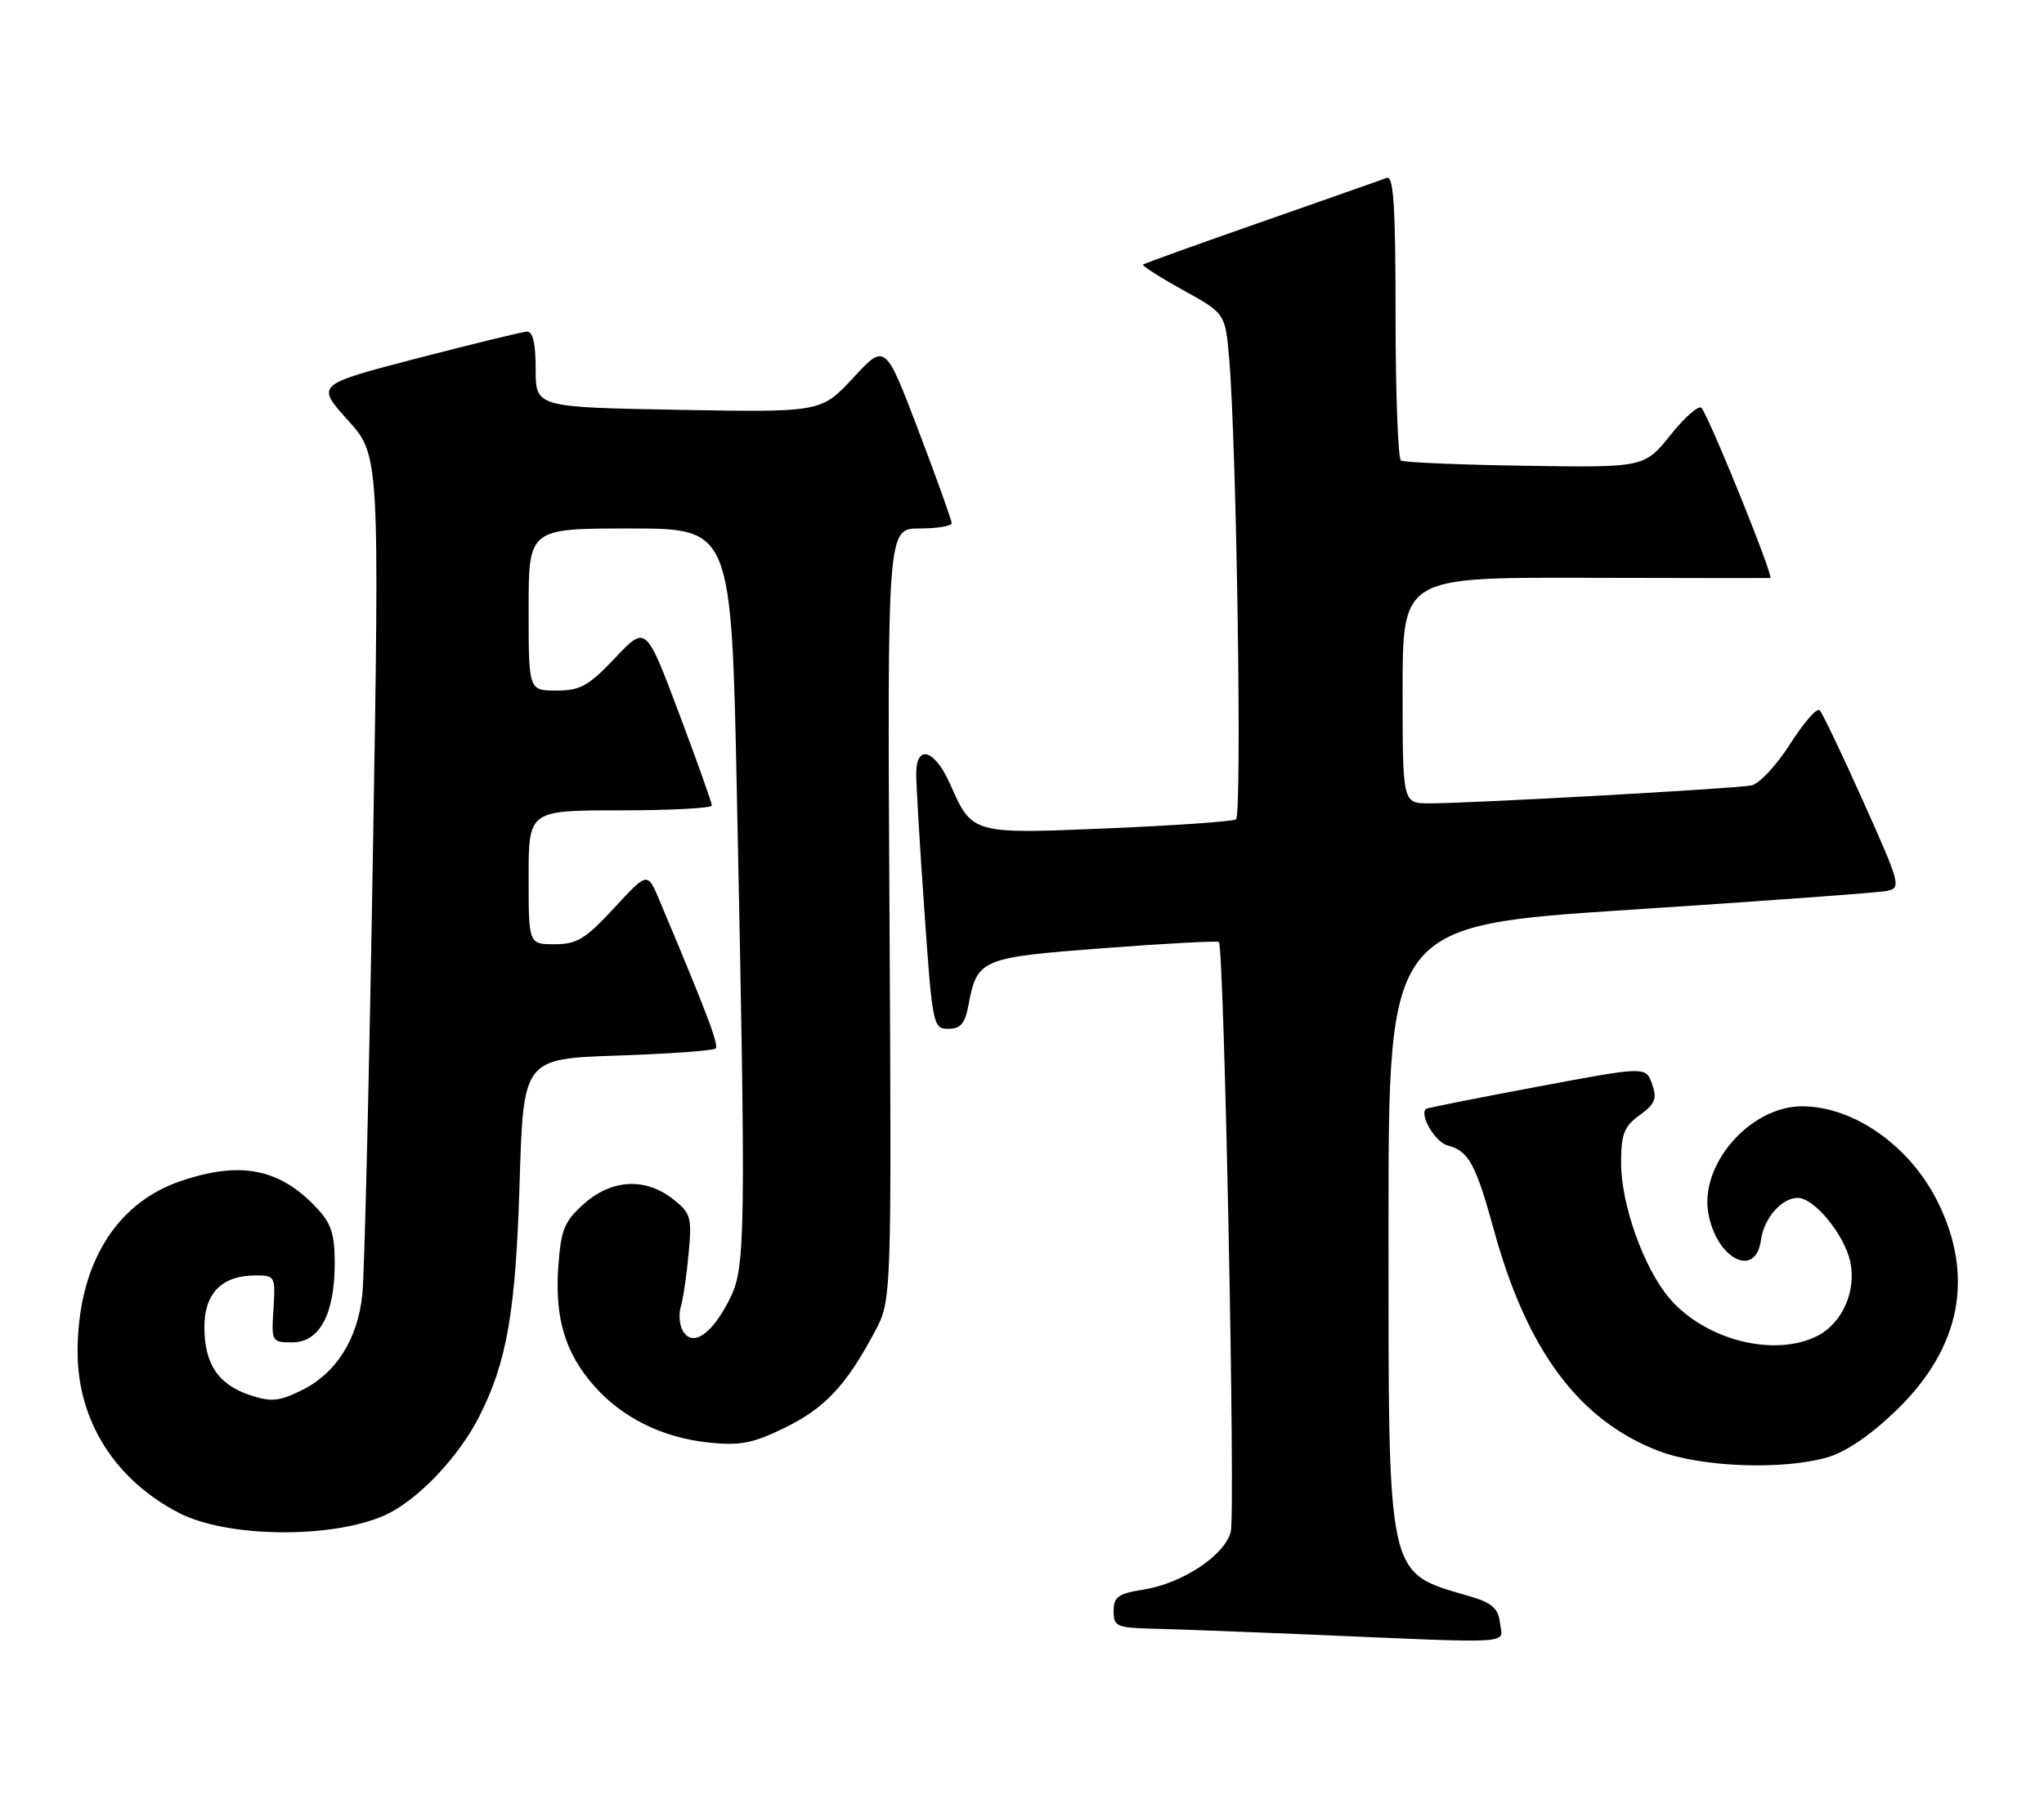<?xml version="1.0" encoding="UTF-8" standalone="no"?>
<!DOCTYPE svg PUBLIC "-//W3C//DTD SVG 1.1//EN" "http://www.w3.org/Graphics/SVG/1.1/DTD/svg11.dtd" >
<svg xmlns="http://www.w3.org/2000/svg" xmlns:xlink="http://www.w3.org/1999/xlink" version="1.1" viewBox="0 0 290 256">
 <g >
 <path fill="currentColor"
d=" M 212.82 230.35 C 212.56 228.23 211.71 227.47 208.50 226.53 C 196.62 223.02 197.00 224.79 197.00 173.70 C 197.00 131.34 197.00 131.34 231.25 129.11 C 250.09 127.88 266.48 126.68 267.67 126.44 C 269.77 126.02 269.66 125.58 264.36 113.75 C 261.34 107.01 258.56 101.18 258.17 100.79 C 257.79 100.40 255.91 102.55 253.99 105.57 C 252.07 108.59 249.60 111.24 248.50 111.46 C 246.23 111.92 208.49 114.02 202.75 114.01 C 199.00 114.00 199.00 114.00 199.00 97.97 C 199.00 81.94 199.00 81.94 224.75 82.00 C 238.91 82.03 250.80 82.05 251.16 82.03 C 251.73 82.00 243.11 60.61 241.45 57.92 C 241.12 57.38 239.15 59.07 237.08 61.65 C 233.30 66.36 233.30 66.36 216.43 66.10 C 207.14 65.96 199.20 65.62 198.77 65.36 C 198.35 65.10 198.00 55.86 198.00 44.83 C 198.00 29.21 197.72 24.89 196.75 25.25 C 196.06 25.51 188.07 28.31 179.00 31.49 C 169.93 34.66 162.35 37.39 162.17 37.55 C 161.99 37.70 164.54 39.33 167.84 41.16 C 173.85 44.48 173.85 44.48 174.40 50.99 C 175.46 63.50 176.23 115.74 175.36 116.28 C 174.88 116.58 166.73 117.15 157.26 117.55 C 137.86 118.37 137.96 118.40 134.79 111.25 C 132.63 106.37 130.01 105.55 129.99 109.75 C 129.98 111.26 130.50 120.04 131.15 129.25 C 132.29 145.55 132.38 146.00 134.55 146.00 C 136.28 146.00 136.92 145.26 137.40 142.67 C 138.64 136.08 139.11 135.89 156.57 134.56 C 165.33 133.89 172.69 133.50 172.93 133.68 C 173.68 134.28 175.30 214.66 174.62 217.38 C 173.78 220.72 167.75 224.71 162.25 225.58 C 158.63 226.16 158.00 226.61 158.00 228.63 C 158.00 230.83 158.40 231.01 163.75 231.14 C 166.91 231.21 176.70 231.58 185.50 231.95 C 215.64 233.24 213.18 233.39 212.82 230.35 Z  M 54.50 215.08 C 59.08 213.07 64.97 206.94 67.96 201.08 C 71.92 193.33 73.17 186.12 73.72 167.88 C 74.26 150.25 74.26 150.25 87.63 149.80 C 94.97 149.55 101.24 149.10 101.54 148.79 C 102.02 148.31 100.23 143.60 93.50 127.62 C 91.86 123.74 91.86 123.74 87.12 128.87 C 83.06 133.26 81.85 134.00 78.69 134.00 C 75.00 134.00 75.00 134.00 75.00 124.50 C 75.00 115.00 75.00 115.00 88.00 115.00 C 95.15 115.00 101.00 114.69 101.00 114.31 C 101.00 113.93 98.89 108.02 96.32 101.18 C 91.64 88.74 91.64 88.74 87.27 93.37 C 83.50 97.35 82.34 98.00 78.95 98.00 C 75.00 98.00 75.00 98.00 75.00 86.50 C 75.00 75.00 75.00 75.00 89.38 75.00 C 103.77 75.00 103.77 75.00 104.55 112.75 C 105.85 176.04 105.79 179.89 103.49 184.43 C 101.03 189.29 98.37 191.15 96.96 189.00 C 96.42 188.18 96.25 186.60 96.58 185.50 C 96.91 184.40 97.42 180.98 97.70 177.91 C 98.18 172.71 98.02 172.16 95.47 170.16 C 91.56 167.08 86.77 167.34 82.84 170.85 C 80.06 173.33 79.59 174.49 79.21 179.75 C 78.69 187.02 80.17 191.98 84.26 196.64 C 88.26 201.20 94.00 204.04 100.59 204.72 C 105.04 205.18 106.83 204.83 111.36 202.61 C 117.03 199.84 120.06 196.60 124.11 189.00 C 126.50 184.50 126.50 184.50 126.20 129.75 C 125.90 75.00 125.90 75.00 130.45 75.00 C 132.95 75.00 135.01 74.66 135.02 74.25 C 135.02 73.84 132.91 67.92 130.31 61.10 C 125.59 48.71 125.59 48.71 121.05 53.62 C 116.50 58.52 116.50 58.52 96.25 58.16 C 76.00 57.79 76.00 57.79 76.00 52.40 C 76.00 48.71 75.60 47.02 74.75 47.06 C 74.06 47.10 67.05 48.81 59.16 50.86 C 44.82 54.59 44.82 54.59 49.33 59.60 C 53.85 64.62 53.85 64.62 52.90 121.56 C 52.38 152.88 51.71 180.84 51.41 183.70 C 50.74 190.09 47.68 194.91 42.74 197.33 C 39.60 198.87 38.46 198.98 35.51 198.00 C 30.97 196.51 29.00 193.58 29.00 188.33 C 29.00 183.51 31.49 181.00 36.27 181.00 C 39.02 181.00 39.09 181.13 38.80 185.75 C 38.50 190.42 38.55 190.50 41.49 190.50 C 45.33 190.50 47.47 186.52 47.49 179.33 C 47.50 175.18 47.00 173.63 45.00 171.49 C 39.71 165.82 34.14 164.71 25.61 167.62 C 16.31 170.79 10.99 179.65 11.01 191.93 C 11.03 201.63 16.31 210.00 25.37 214.69 C 32.16 218.21 46.91 218.40 54.50 215.08 Z  M 259.38 206.78 C 262.00 206.00 265.56 203.54 269.17 200.03 C 278.22 191.20 280.17 181.08 274.88 170.48 C 270.94 162.59 262.98 157.00 255.68 157.00 C 248.30 157.00 241.08 165.29 242.39 172.27 C 243.60 178.72 249.09 181.46 249.84 175.99 C 250.27 172.86 252.77 170.00 255.07 170.00 C 257.40 170.00 261.66 175.18 262.51 179.04 C 263.41 183.16 261.41 187.74 257.91 189.55 C 251.79 192.71 241.85 190.17 236.79 184.16 C 233.18 179.87 230.00 170.92 230.00 165.05 C 230.00 160.93 230.41 159.87 232.64 158.25 C 234.85 156.64 235.13 155.92 234.39 153.83 C 233.50 151.33 233.50 151.33 218.01 154.24 C 209.49 155.84 202.42 157.24 202.30 157.37 C 201.37 158.29 203.67 162.13 205.41 162.57 C 208.35 163.30 209.39 165.22 211.95 174.54 C 216.64 191.65 224.02 201.56 235.30 205.90 C 241.37 208.23 253.06 208.66 259.38 206.78 Z "/>
</g>
</svg>